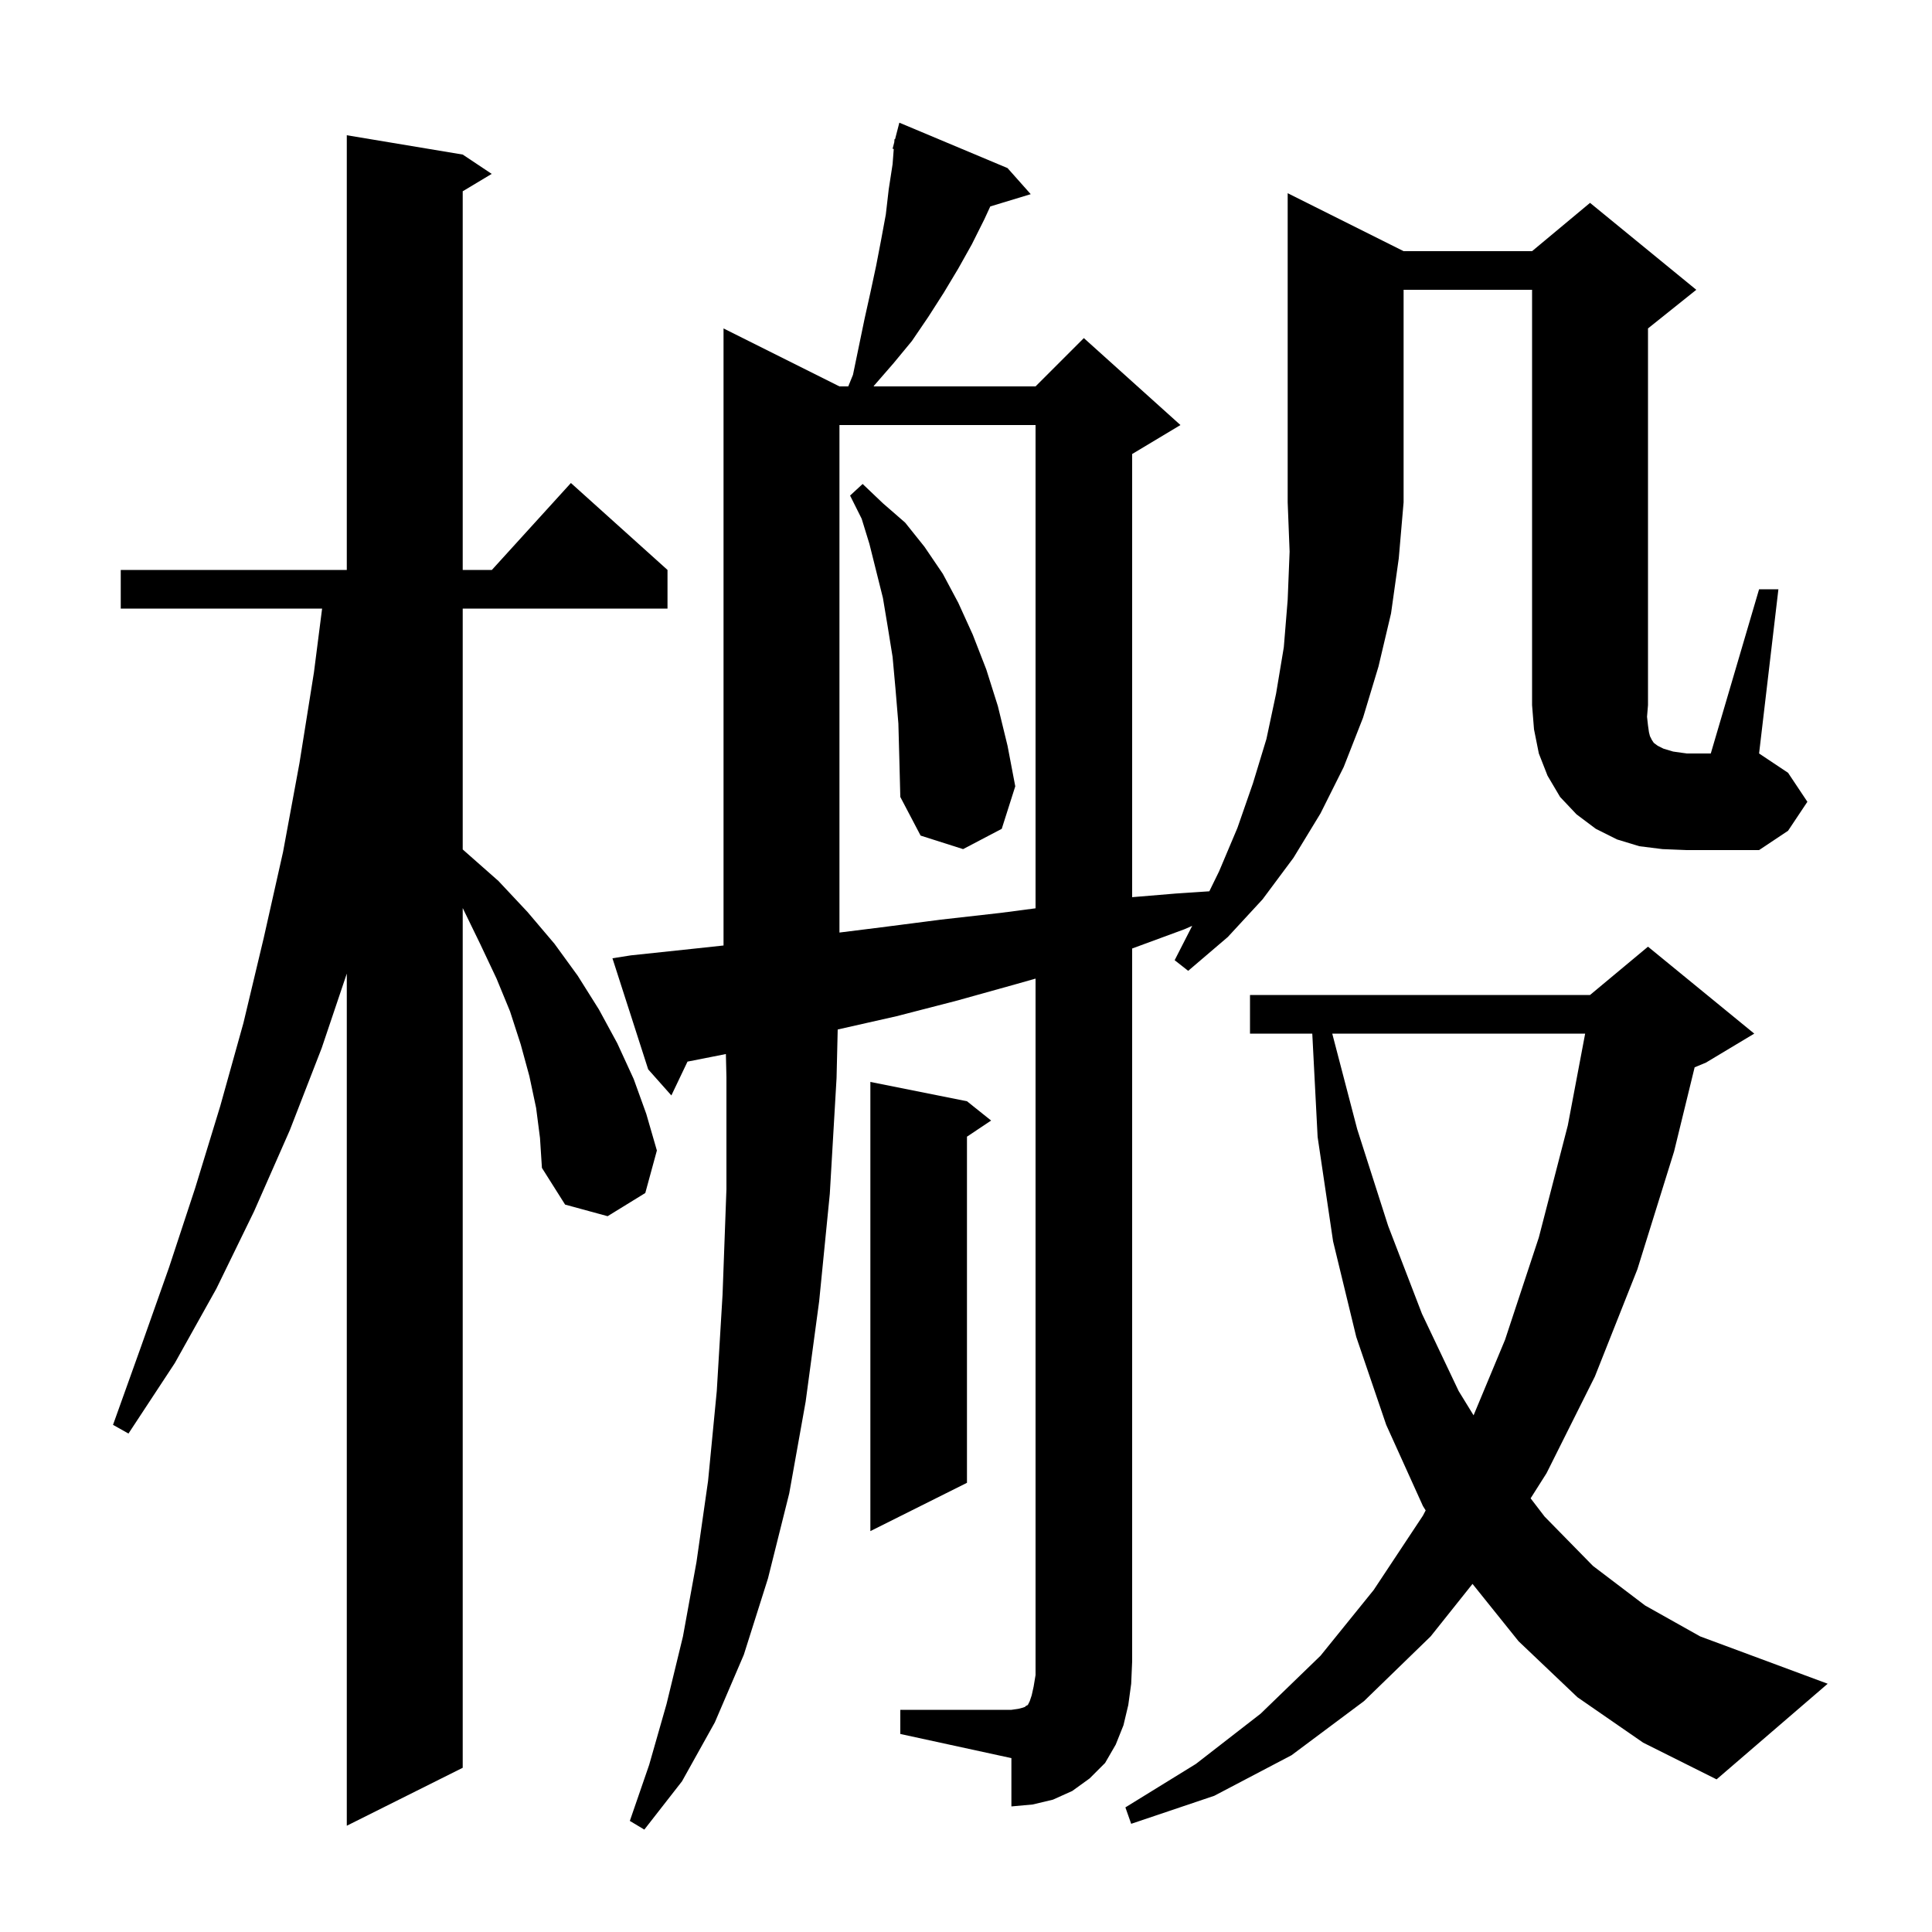 <svg xmlns="http://www.w3.org/2000/svg" xmlns:xlink="http://www.w3.org/1999/xlink" version="1.1" baseProfile="full" viewBox="0 0 200 200" width="200" height="200">
<g fill="black">
<path d="M 55.5 114.7 L 54.8 111.4 L 53.9 108.1 L 52.8 104.7 L 51.4 101.3 L 49.7 97.7 L 47.9 94.0 L 47.9 183.0 L 35.9 189.0 L 35.9 100.787 L 33.3 108.5 L 30.0 117.0 L 26.3 125.4 L 22.4 133.4 L 18.1 141.1 L 13.3 148.4 L 11.7 147.5 L 14.6 139.4 L 17.5 131.2 L 20.2 123.0 L 22.8 114.5 L 25.2 105.9 L 27.3 97.1 L 29.3 88.2 L 31.0 79.0 L 32.5 69.6 L 33.344 63.0 L 12.5 63.0 L 12.5 59.0 L 35.9 59.0 L 35.9 14.0 L 47.9 16.0 L 50.9 18.0 L 47.9 19.8 L 47.9 59.0 L 50.918 59.0 L 59.1 50.0 L 69.1 59.0 L 69.1 63.0 L 47.9 63.0 L 47.9 87.934 L 48.2 88.2 L 51.6 91.2 L 54.6 94.4 L 57.4 97.7 L 59.8 101.0 L 62.0 104.5 L 63.9 108.0 L 65.6 111.7 L 66.9 115.3 L 68.0 119.1 L 66.8 123.5 L 62.9 125.9 L 58.5 124.7 L 56.1 120.9 L 55.9 117.8 Z M 163.3 175.7 L 157.2 169.9 L 152.434 163.965 L 148.1 169.4 L 141.2 176.1 L 133.7 181.7 L 125.7 185.9 L 117.1 188.8 L 116.5 187.1 L 123.8 182.6 L 130.5 177.4 L 136.7 171.4 L 142.2 164.6 L 147.3 156.9 L 147.584 156.357 L 147.3 155.9 L 143.5 147.5 L 140.4 138.4 L 138.0 128.5 L 136.4 117.7 L 135.847 107.0 L 129.4 107.0 L 129.4 103.0 L 164.6 103.0 L 170.6 98.0 L 181.6 107.0 L 176.6 110.0 L 175.428 110.488 L 173.3 119.2 L 169.5 131.4 L 165.1 142.5 L 160.1 152.5 L 158.449 155.107 L 159.9 157.0 L 164.9 162.1 L 170.3 166.2 L 176.0 169.4 L 182.2 171.7 L 189.2 174.3 L 177.7 184.2 L 170.1 180.4 Z M 93.2 177.0 L 104.7 177.0 L 105.4 176.9 L 105.8 176.8 L 106.1 176.7 L 106.2 176.6 L 106.4 176.5 L 106.6 176.1 L 106.8 175.5 L 107.0 174.6 L 107.2 173.4 L 107.2 101.305 L 105.1 101.9 L 99.0 103.6 L 92.8 105.2 L 86.719 106.573 L 86.6 111.6 L 85.9 123.6 L 84.8 134.7 L 83.4 145.1 L 81.7 154.6 L 79.5 163.4 L 77.0 171.3 L 74.0 178.3 L 70.6 184.4 L 66.7 189.4 L 65.2 188.5 L 67.2 182.7 L 69.0 176.4 L 70.7 169.4 L 72.1 161.7 L 73.3 153.3 L 74.2 144.0 L 74.8 134.0 L 75.2 123.1 L 75.2 111.5 L 75.143 109.111 L 73.7 109.4 L 71.17 109.898 L 69.5 113.4 L 67.1 110.7 L 63.4 99.2 L 65.3 98.9 L 71.9 98.2 L 74.9 97.877 L 74.9 34.0 L 86.9 40.0 L 87.811 40.0 L 88.3 38.8 L 89.5 33.0 L 90.1 30.3 L 90.7 27.5 L 91.2 24.9 L 91.7 22.2 L 92.0 19.6 L 92.4 17.0 L 92.522 15.42 L 92.4 15.4 L 92.575 14.725 L 92.6 14.4 L 92.656 14.414 L 93.1 12.7 L 104.3 17.4 L 106.7 20.1 L 102.513 21.371 L 101.9 22.7 L 100.6 25.3 L 99.2 27.8 L 97.7 30.3 L 96.1 32.8 L 94.4 35.3 L 92.5 37.6 L 90.5 39.9 L 90.432 40.0 L 107.2 40.0 L 112.2 35.0 L 122.2 44.0 L 117.2 47.0 L 117.2 92.875 L 121.7 92.5 L 125.189 92.267 L 126.2 90.2 L 128.1 85.7 L 129.7 81.1 L 131.1 76.5 L 132.1 71.8 L 132.9 67.0 L 133.3 62.1 L 133.5 57.1 L 133.3 52.0 L 133.3 20.0 L 145.3 26.0 L 158.6 26.0 L 164.6 21.0 L 175.6 30.0 L 170.6 34.0 L 170.6 73.0 L 170.5 74.2 L 170.6 75.1 L 170.7 75.8 L 170.8 76.2 L 171.0 76.6 L 171.2 76.9 L 171.6 77.2 L 172.2 77.5 L 173.2 77.8 L 174.6 78.0 L 177.1 78.0 L 182.1 61.0 L 184.1 61.0 L 182.1 78.0 L 185.1 80.0 L 187.1 83.0 L 185.1 86.0 L 182.1 88.0 L 174.6 88.0 L 172.1 87.9 L 169.7 87.6 L 167.4 86.9 L 165.2 85.8 L 163.2 84.3 L 161.5 82.5 L 160.2 80.3 L 159.3 78.0 L 158.8 75.5 L 158.6 73.0 L 158.6 30.0 L 145.3 30.0 L 145.3 52.0 L 144.8 57.8 L 144.0 63.5 L 142.7 69.0 L 141.1 74.3 L 139.1 79.4 L 136.7 84.2 L 133.9 88.8 L 130.7 93.1 L 127.1 97.0 L 123.0 100.5 L 121.6 99.4 L 123.416 95.844 L 122.6 96.2 L 117.2 98.189 L 117.2 172.0 L 117.1 174.3 L 116.8 176.5 L 116.3 178.6 L 115.5 180.6 L 114.4 182.5 L 112.8 184.1 L 111.0 185.4 L 109.0 186.3 L 106.9 186.8 L 104.7 187.0 L 104.7 182.0 L 93.2 179.5 Z M 100.1 114.0 L 102.6 116.0 L 100.1 117.667 L 100.1 153.5 L 90.1 158.5 L 90.1 112.0 Z M 137.914 107.0 L 140.5 116.9 L 143.7 126.9 L 147.2 136.0 L 151.0 144.0 L 152.544 146.514 L 155.8 138.7 L 159.3 128.1 L 162.3 116.5 L 164.095 107.0 Z M 86.9 44.0 L 86.9 96.537 L 91.2 96.0 L 97.4 95.2 L 103.6 94.5 L 107.2 94.028 L 107.2 44.0 Z M 93.0 74.9 L 92.7 71.3 L 92.4 68.0 L 91.9 64.9 L 91.4 61.9 L 90.0 56.3 L 89.2 53.7 L 88.0 51.3 L 89.3 50.1 L 91.4 52.1 L 93.7 54.1 L 95.7 56.6 L 97.6 59.4 L 99.2 62.4 L 100.7 65.7 L 102.1 69.3 L 103.3 73.1 L 104.3 77.2 L 105.1 81.4 L 103.7 85.8 L 99.7 87.9 L 95.3 86.5 L 93.2 82.5 L 93.1 78.6 Z " />
</g>
</svg>
